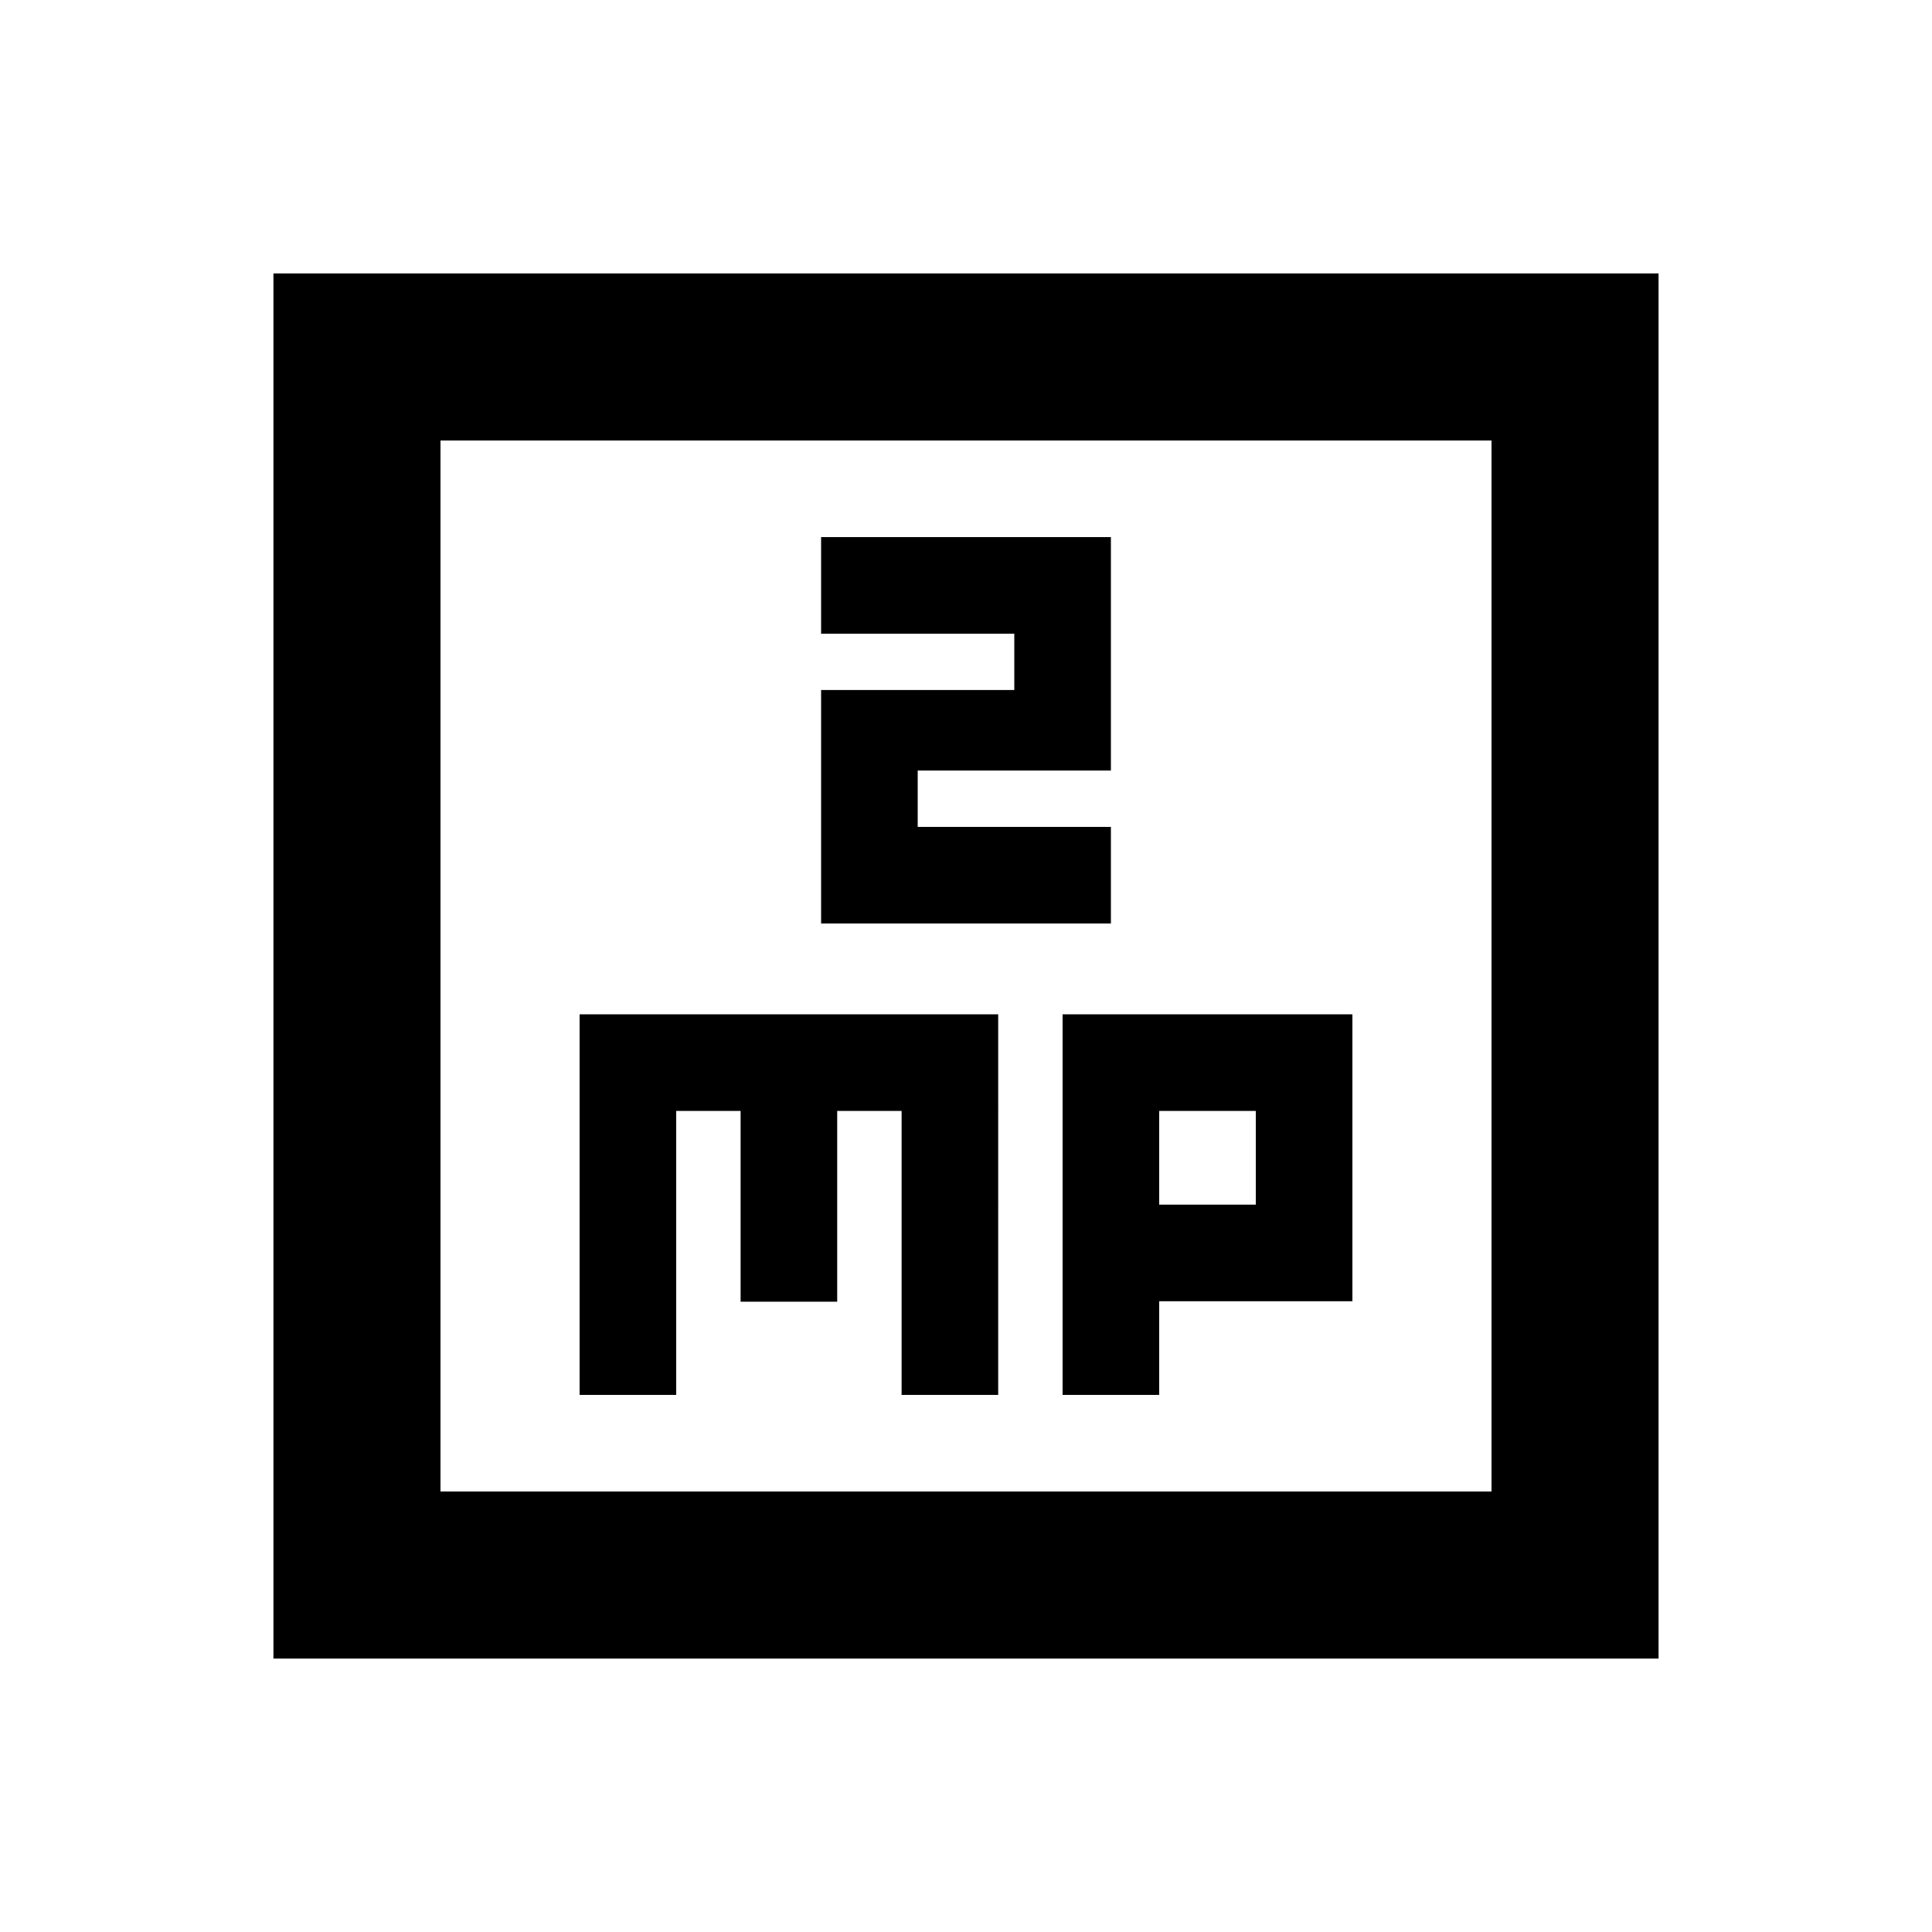 <svg xmlns="http://www.w3.org/2000/svg" height="20" viewBox="0 -960 960 960" width="20"><path d="M288-266.87h48V-408h32v94.8h48V-408h32v141.13h48V-456H288v189.13Zm120-234.26h144v-48h-96v-28h96v-116H408v48h96v28h-96v116Zm120 234.26h48v-46.56h96V-456H528v189.13Zm48-94.56V-408h48v46.57h-48ZM135.87-135.87v-688.26h688.26v688.26H135.87Zm83-83h522.26v-522.26H218.87v522.26Zm0 0v-522.26 522.26Z"/></svg>